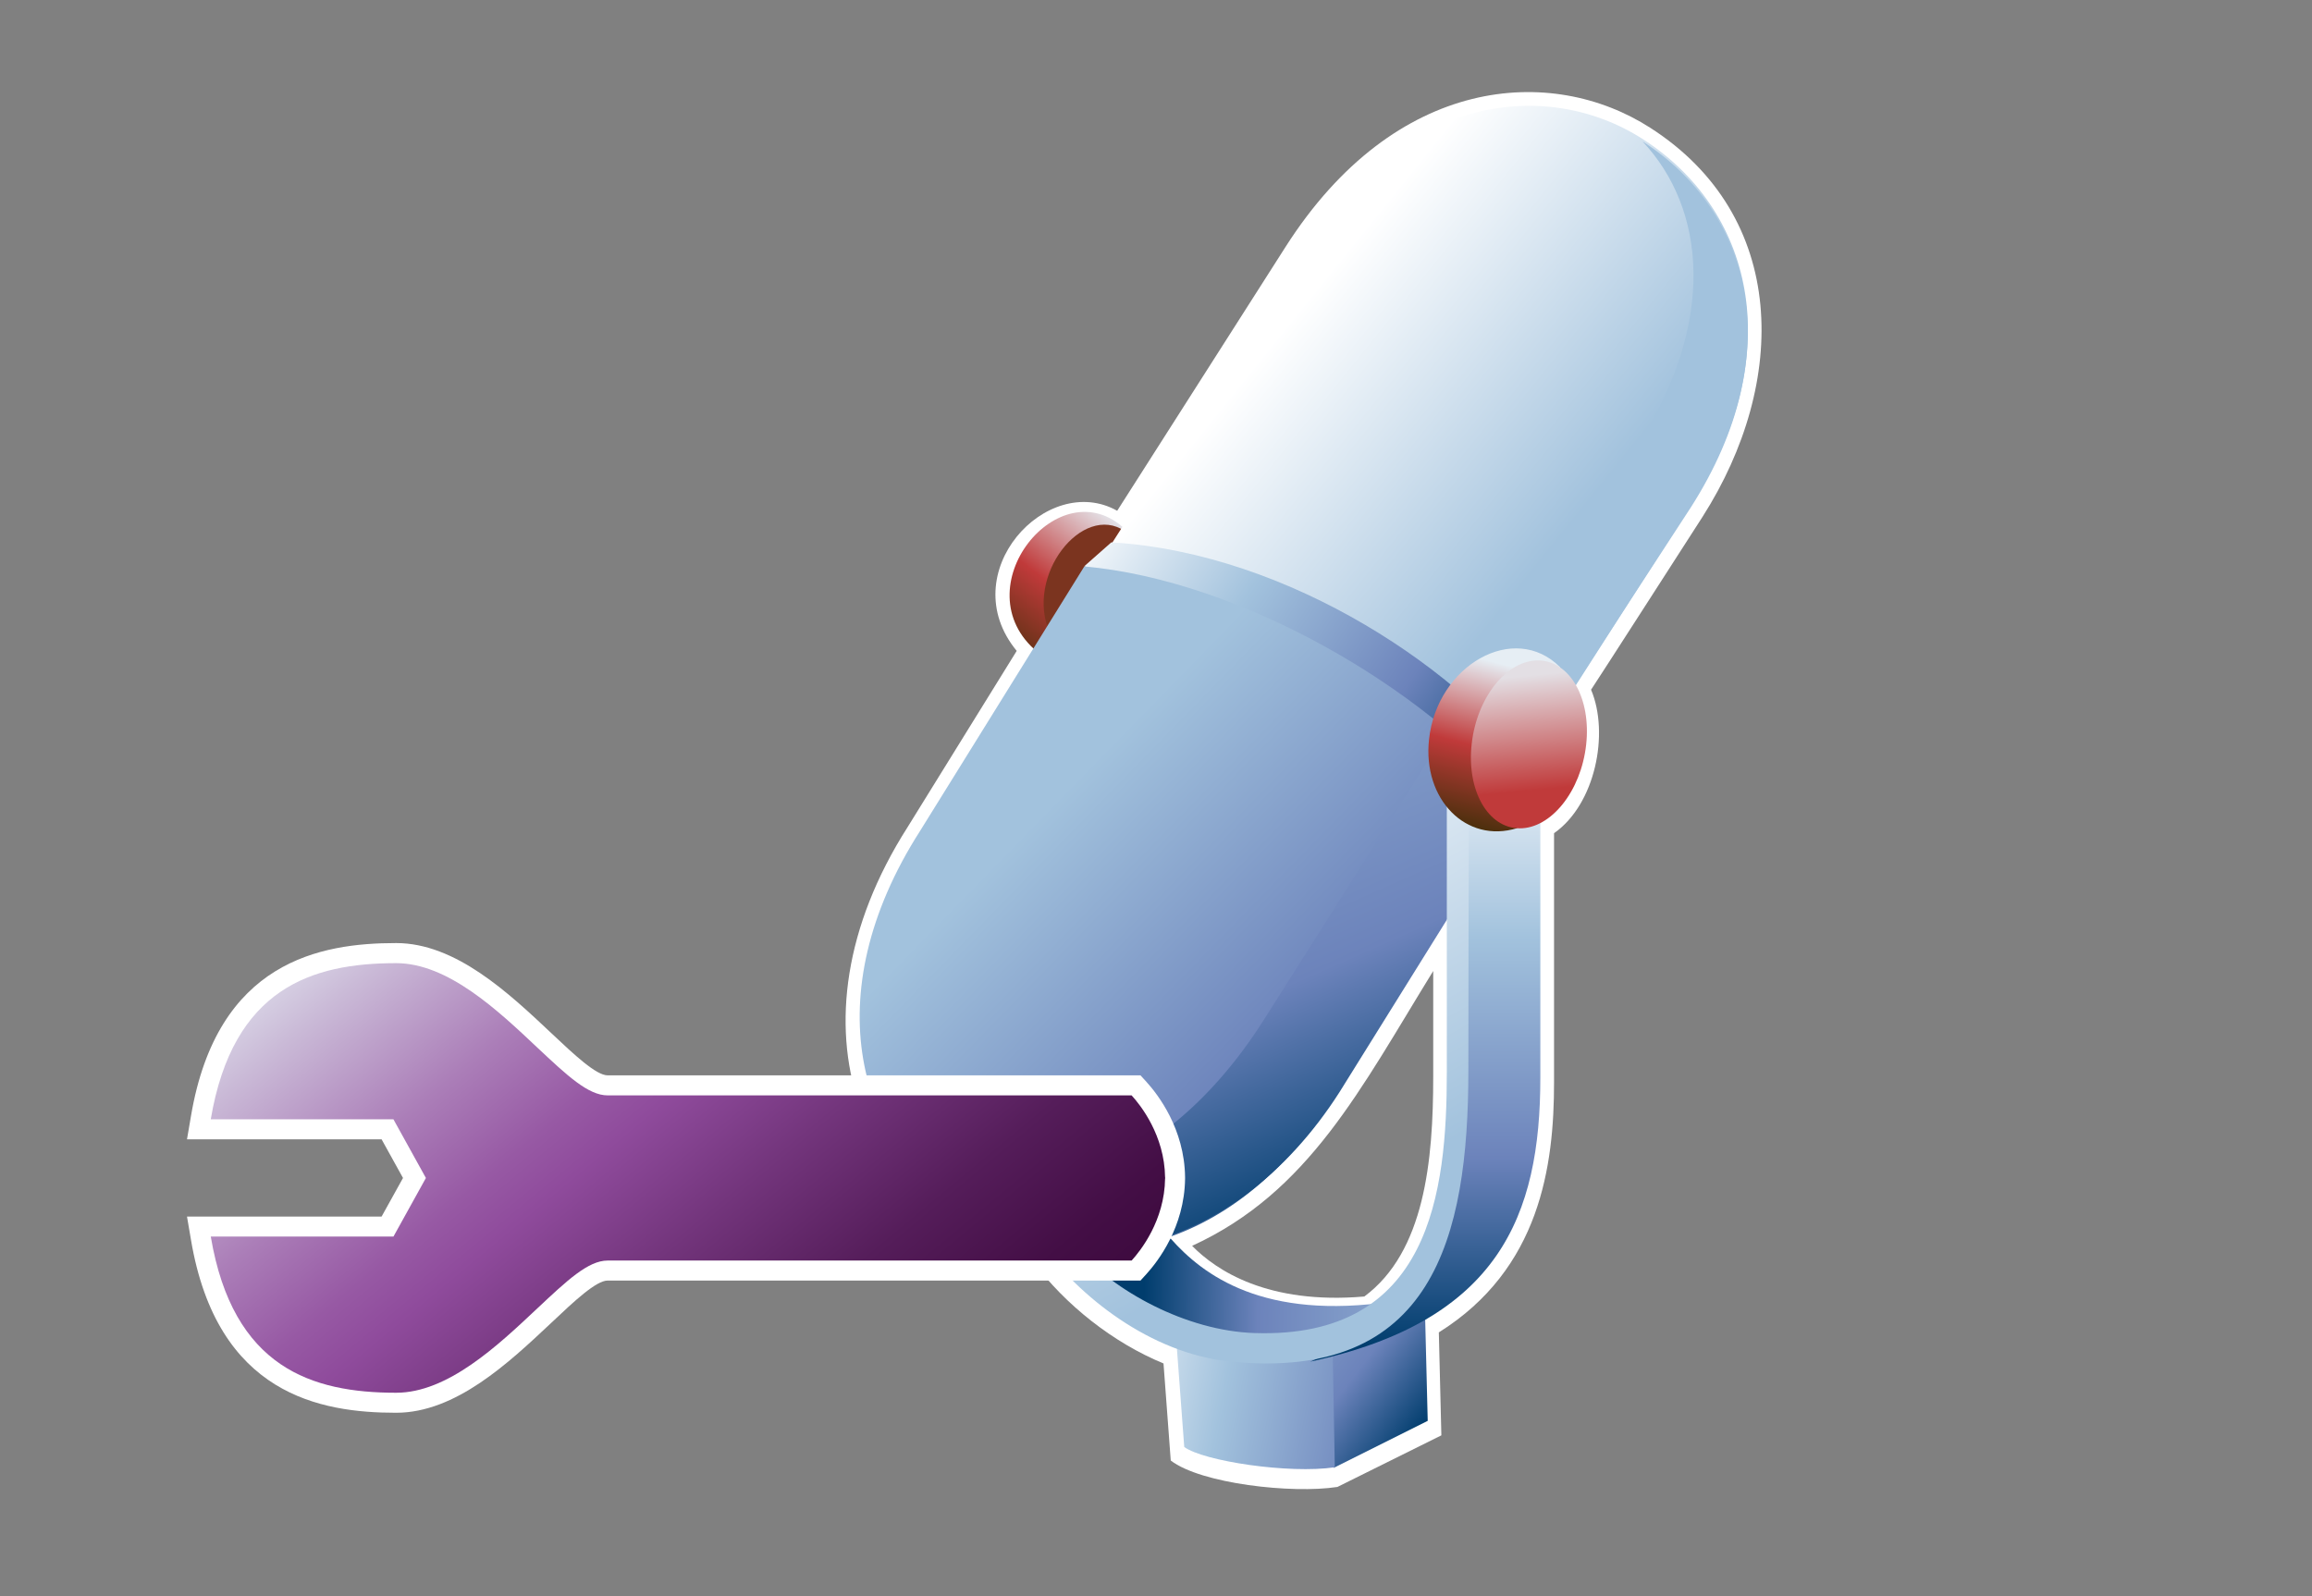<?xml version="1.0" encoding="UTF-8"?>
<svg xmlns="http://www.w3.org/2000/svg" xmlns:xlink="http://www.w3.org/1999/xlink" contentScriptType="text/ecmascript" width="84" baseProfile="tiny" zoomAndPan="magnify" contentStyleType="text/css" viewBox="0 0 84 58" height="58" preserveAspectRatio="xMidYMid meet" version="1.1">
    <rect x="0" y="0" width="84" height="58" fill="#808080" stroke="none"/>
    <g>
        <path fill="#ffffff" d="M 46.708 8.969 C 46.708 8.969 41.058 17.825 40.59 18.56 C 38.043 17.126 34.611 20.821 36.939 23.651 C 36.631 24.147 32.975 30.055 32.975 30.055 C 28.343 37.318 31.346 44.268 37.515 45.819 C 38.718 47.439 40.463 48.798 42.273 49.544 C 42.308 50.027 42.536 53.071 42.536 53.071 C 43.633 53.913 46.938 54.285 48.591 54.031 L 52.368 52.156 C 52.368 52.156 52.287 48.866 52.276 48.415 C 55.956 46.11 56.462 42.364 56.462 39.328 C 56.462 39.328 56.462 30.75 56.462 30.275 C 57.959 29.232 58.479 26.653 57.807 25.062 C 57.826 25.05 61.859 18.776 61.859 18.776 C 64.981 13.88 64.97 7.859 59.957 4.643 C 56.371 2.34 50.699 2.715 46.708 8.969 z M 52.072 35.283 C 52.072 36.925 52.072 39.129 52.072 39.129 C 52.072 42.172 51.763 45.483 49.569 47.111 C 46.06 47.412 44.187 46.162 43.312 45.27 C 47.568 43.317 49.437 39.554 52.072 35.283 z "/>
        <linearGradient x1="-700.128" gradientTransform="matrix(1.19 0 0 -1.19 875.942 1344.865)" y1="1092.199" x2="-692.589" gradientUnits="userSpaceOnUse" y2="1086.42" xlink:type="simple" xlink:actuate="onLoad" id="XMLID_14_" xlink:show="other">
            <stop stop-color="#a2c2dd" offset="0"/>
            <stop stop-color="#a2c2dd" offset="0.1"/>
            <stop stop-color="#6c83bb" offset="0.71"/>
            <stop stop-color="#003d6d" offset="0.99"/>
            <stop stop-color="#003d6d" offset="1"/>
        </linearGradient>
        <polygon fill="url(#XMLID_14_)" points="48.453,53.338 51.872,51.629 51.773,47.654 48.33,48.615  "/>
        <linearGradient x1="-703.277" gradientTransform="matrix(1.19 0 0 -1.19 875.942 1344.865)" y1="1088.495" x2="-690.248" gradientUnits="userSpaceOnUse" y2="1085.954" xlink:type="simple" xlink:actuate="onLoad" id="XMLID_15_" xlink:show="other">
            <stop stop-color="#ffffff" offset="0"/>
            <stop stop-color="#a2c2dd" offset="0.35"/>
            <stop stop-color="#6c83bb" offset="0.7"/>
            <stop stop-color="#003d6d" offset="1"/>
        </linearGradient>
        <path fill="url(#XMLID_15_)" d="M 42.677 47.892 L 43.026 52.579 C 43.727 53.093 46.834 53.563 48.496 53.316 L 48.4 48.016 L 42.677 47.892 z "/>
        <linearGradient x1="-702.009" gradientTransform="matrix(1.19 0 0 -1.19 875.942 1344.865)" y1="1114.434" x2="-706.011" gradientUnits="userSpaceOnUse" y2="1109.144" xlink:type="simple" xlink:actuate="onLoad" id="XMLID_16_" xlink:show="other">
            <stop stop-color="#e6eef4" offset="0"/>
            <stop stop-color="#c03a3a" offset="0.44"/>
            <stop stop-color="#302d02" offset="0.94"/>
            <stop stop-color="#302d02" offset="1"/>
        </linearGradient>
        <path fill="url(#XMLID_16_)" d="M 40.889 19.243 C 38.515 16.944 34.898 21.379 37.697 23.697 L 40.889 19.243 z "/>
        <path fill="#7b341f" d="M 40.873 19.301 L 38.152 23.029 C 37.206 20.932 39.327 18.249 40.873 19.301 z "/>
        <linearGradient x1="-696.642" gradientTransform="matrix(1.19 0 0 -1.19 875.942 1344.865)" y1="1121.302" x2="-687.963" gradientUnits="userSpaceOnUse" y2="1114.317" xlink:type="simple" xlink:actuate="onLoad" id="XMLID_17_" xlink:show="other">
            <stop stop-color="#ffffff" offset="0"/>
            <stop stop-color="#ffffff" offset="0.05"/>
            <stop stop-color="#a2c2dd" offset="1"/>
        </linearGradient>
        <path fill="url(#XMLID_17_)" d="M 55.115 28.242 L 61.439 18.361 C 65.048 12.719 63.595 7.557 59.68 5.05 C 56.12 2.775 50.796 3.489 47.134 9.212 L 40.073 20.248 L 55.115 28.242 z "/>
        <linearGradient x1="-702.962" gradientTransform="matrix(1.19 0 0 -1.19 875.942 1344.865)" y1="1114.6" x2="-689.739" gradientUnits="userSpaceOnUse" y2="1105.688" xlink:type="simple" xlink:actuate="onLoad" id="XMLID_18_" xlink:show="other">
            <stop stop-color="#ffffff" offset="0"/>
            <stop stop-color="#a2c2dd" offset="0.35"/>
            <stop stop-color="#6c83bb" offset="0.7"/>
            <stop stop-color="#003d6d" offset="1"/>
        </linearGradient>
        <path fill="url(#XMLID_18_)" d="M 39.398 20.572 L 55.068 29.53 L 55.842 28.174 C 53.297 24.497 46.899 20.093 40.377 19.708 L 39.398 20.572 z "/>
        <linearGradient x1="-705.509" gradientTransform="matrix(1.19 0 0 -1.19 875.942 1344.865)" y1="1106.329" x2="-693.857" gradientUnits="userSpaceOnUse" y2="1094.968" xlink:type="simple" xlink:actuate="onLoad" id="XMLID_19_" xlink:show="other">
            <stop stop-color="#a2c2dd" offset="0"/>
            <stop stop-color="#a2c2dd" offset="0.1"/>
            <stop stop-color="#6c83bb" offset="0.71"/>
            <stop stop-color="#003d6d" offset="0.99"/>
            <stop stop-color="#003d6d" offset="1"/>
        </linearGradient>
        <path fill="url(#XMLID_19_)" d="M 55.102 29.031 L 48.49 39.828 C 44.687 45.77 39.113 46.657 34.991 44.02 C 31.243 41.624 29.574 36.216 33.429 30.192 L 39.396 20.582 C 45.063 21.095 51.713 24.966 55.102 29.031 z "/>
        <linearGradient x1="-705.619" gradientTransform="matrix(1.19 0 0 -1.19 875.942 1344.865)" y1="1115.097" x2="-695.729" gradientUnits="userSpaceOnUse" y2="1092.766" xlink:type="simple" xlink:actuate="onLoad" id="XMLID_20_" xlink:show="other">
            <stop stop-color="#a2c2dd" offset="0"/>
            <stop stop-color="#a2c2dd" offset="0.1"/>
            <stop stop-color="#6c83bb" offset="0.71"/>
            <stop stop-color="#003d6d" offset="0.99"/>
            <stop stop-color="#003d6d" offset="1"/>
        </linearGradient>
        <path fill="url(#XMLID_20_)" d="M 45.883 37.113 C 42.275 42.752 37.267 44.152 33.221 42.46 C 38.025 47.528 44.802 45.73 48.666 39.686 L 55.064 29.413 L 52.489 26.678 L 45.883 37.113 z "/>
        <path fill="#a2c2dd" d="M 59.669 5.134 L 59.669 5.131 C 61.966 7.563 62.388 11.671 59.492 16.179 L 53.016 26.085 L 55.647 27.316 L 61.429 18.441 C 65.038 12.798 63.585 7.639 59.669 5.134 z "/>
        <linearGradient x1="-692.295" gradientTransform="matrix(1.19 0 0 -1.19 875.942 1344.865)" y1="1108.213" x2="-692.295" gradientUnits="userSpaceOnUse" y2="1089.011" xlink:type="simple" xlink:actuate="onLoad" id="XMLID_21_" xlink:show="other">
            <stop stop-color="#ffffff" offset="0"/>
            <stop stop-color="#a2c2dd" offset="0.35"/>
            <stop stop-color="#6c83bb" offset="0.7"/>
            <stop stop-color="#003d6d" offset="1"/>
        </linearGradient>
        <path fill="url(#XMLID_21_)" d="M 53.384 26.445 L 55.964 25.131 C 55.964 25.131 55.964 34.151 55.964 39.159 C 55.964 44.176 54.454 48.002 47.6 49.478 C 52.227 47.554 53.312 43.395 53.2 38.725 L 53.384 26.445 z "/>
        <linearGradient x1="-688.852" gradientTransform="matrix(1.19 0 0 -1.19 875.942 1344.865)" y1="1090.197" x2="-701.293" gradientUnits="userSpaceOnUse" y2="1090.397" xlink:type="simple" xlink:actuate="onLoad" id="XMLID_22_" xlink:show="other">
            <stop stop-color="#a2c2dd" offset="0"/>
            <stop stop-color="#a2c2dd" offset="0.1"/>
            <stop stop-color="#6c83bb" offset="0.71"/>
            <stop stop-color="#003d6d" offset="0.99"/>
            <stop stop-color="#003d6d" offset="1"/>
        </linearGradient>
        <path fill="url(#XMLID_22_)" d="M 38.791 45.405 C 42.073 49.684 46.894 49.036 50.581 47.292 C 45.912 47.987 43.716 46.341 42.534 45.006 C 41.969 45.126 40.38 45.371 38.791 45.405 z "/>
        <linearGradient x1="-702.979" gradientTransform="matrix(1.19 0 0 -1.19 875.942 1344.865)" y1="1109.648" x2="-694.358" gradientUnits="userSpaceOnUse" y2="1093.887" xlink:type="simple" xlink:actuate="onLoad" id="XMLID_23_" xlink:show="other">
            <stop stop-color="#ffffff" offset="0"/>
            <stop stop-color="#ffffff" offset="0.15"/>
            <stop stop-color="#a2c2dd" offset="1"/>
        </linearGradient>
        <path fill="url(#XMLID_23_)" d="M 39.124 45.371 C 40.464 46.902 43.086 48.359 45.585 48.439 C 51.968 48.648 52.566 43.324 52.566 38.964 C 52.566 34.604 52.566 26.238 52.566 26.238 L 53.385 26.443 C 53.385 26.443 53.349 32.784 53.349 38.897 C 53.349 45.005 52.035 50.196 44.718 49.476 C 41.781 49.187 39.176 47.076 37.832 45.205 C 38.46 45.42 39.124 45.371 39.124 45.371 z "/>
        <linearGradient x1="-689.809" gradientTransform="matrix(1.19 0 0 -1.19 875.942 1344.865)" y1="1109.75" x2="-691.279" gradientUnits="userSpaceOnUse" y2="1103.945" xlink:type="simple" xlink:actuate="onLoad" id="XMLID_24_" xlink:show="other">
            <stop stop-color="#e6eef4" offset="0"/>
            <stop stop-color="#c03a3a" offset="0.44"/>
            <stop stop-color="#302d02" offset="0.94"/>
            <stop stop-color="#302d02" offset="1"/>
        </linearGradient>
        <path fill="url(#XMLID_24_)" d="M 56.683 24.245 C 55.013 22.568 52.211 24.174 51.92 26.865 C 51.681 29.045 53.27 30.664 55.118 30.093 L 56.683 24.245 "/>
        <linearGradient x1="-689.374" gradientTransform="matrix(1.19 0 0 -1.19 875.942 1344.865)" y1="1109.509" x2="-689.041" gradientUnits="userSpaceOnUse" y2="1106.02" xlink:type="simple" xlink:actuate="onLoad" id="XMLID_25_" xlink:show="other">
            <stop stop-color="#e3dfe4" offset="0"/>
            <stop stop-color="#c03a3a" offset="1"/>
        </linearGradient>
        <path fill="url(#XMLID_25_)" d="M 57.628 27.064 C 57.44 28.748 56.355 30.109 55.206 30.099 C 54.057 30.09 53.28 28.718 53.47 27.032 C 53.657 25.346 54.739 23.988 55.887 23.998 C 57.038 24.006 57.817 25.379 57.628 27.064 z "/>
        <path fill="#ffffff" d="M 14.393 34.268 C 11.65 34.268 7.891 34.92 6.939 40.551 L 6.794 41.399 C 6.794 41.399 13.116 41.399 13.864 41.399 C 14.091 41.807 14.427 42.415 14.642 42.804 C 14.428 43.193 14.091 43.801 13.864 44.206 C 13.113 44.206 6.794 44.206 6.794 44.206 L 6.939 45.055 C 7.891 50.684 11.65 51.335 14.393 51.335 C 16.556 51.335 18.484 49.522 20.034 48.063 C 20.871 47.272 21.661 46.531 22.079 46.531 L 41.437 46.531 L 41.654 46.293 C 42.069 45.836 43.034 44.587 43.056 42.834 L 43.056 42.771 C 43.035 41.018 42.069 39.769 41.654 39.313 L 41.437 39.075 L 22.078 39.075 C 21.661 39.075 20.869 38.332 20.035 37.545 C 18.484 36.084 16.557 34.268 14.393 34.268 z "/>
        <linearGradient x1="-724.813" gradientTransform="matrix(1.19 0 0 -1.19 875.942 1344.865)" y1="1104.749" x2="-707.281" gradientUnits="userSpaceOnUse" y2="1083.654" xlink:type="simple" xlink:actuate="onLoad" id="XMLID_26_" xlink:show="other">
            <stop stop-color="#e6edf3" offset="0"/>
            <stop stop-color="#cabad7" offset="0.12"/>
            <stop stop-color="#ab7eb8" offset="0.27"/>
            <stop stop-color="#9759a4" offset="0.38"/>
            <stop stop-color="#8f4b9c" offset="0.44"/>
            <stop stop-color="#73357c" offset="0.57"/>
            <stop stop-color="#551d5a" offset="0.72"/>
            <stop stop-color="#430e45" offset="0.85"/>
            <stop stop-color="#3c093d" offset="0.94"/>
            <stop stop-color="#3c093d" offset="1"/>
        </linearGradient>
        <path fill="url(#XMLID_26_)" d="M 42.332 42.804 C 42.332 42.795 42.333 42.785 42.333 42.781 L 42.33 42.781 C 42.311 41.255 41.437 40.155 41.114 39.803 C 40.707 39.803 22.078 39.803 22.078 39.803 C 21.369 39.803 20.601 39.077 19.532 38.075 C 18.077 36.702 16.268 34.998 14.392 34.998 C 11.348 34.998 8.465 35.892 7.657 40.672 C 8.8 40.672 14.294 40.672 14.294 40.672 L 15.474 42.804 L 14.295 44.933 C 14.295 44.933 8.801 44.933 7.658 44.933 C 8.464 49.713 11.346 50.608 14.393 50.608 C 16.268 50.608 18.079 48.902 19.532 47.533 C 20.601 46.53 21.369 45.804 22.078 45.804 C 22.078 45.804 40.707 45.804 41.115 45.804 C 41.434 45.453 42.312 44.353 42.33 42.825 L 42.333 42.825 C 42.333 42.816 42.332 42.811 42.332 42.804 z "/>
        <rect width="84" fill="none" height="58"/>
    </g>
</svg>
